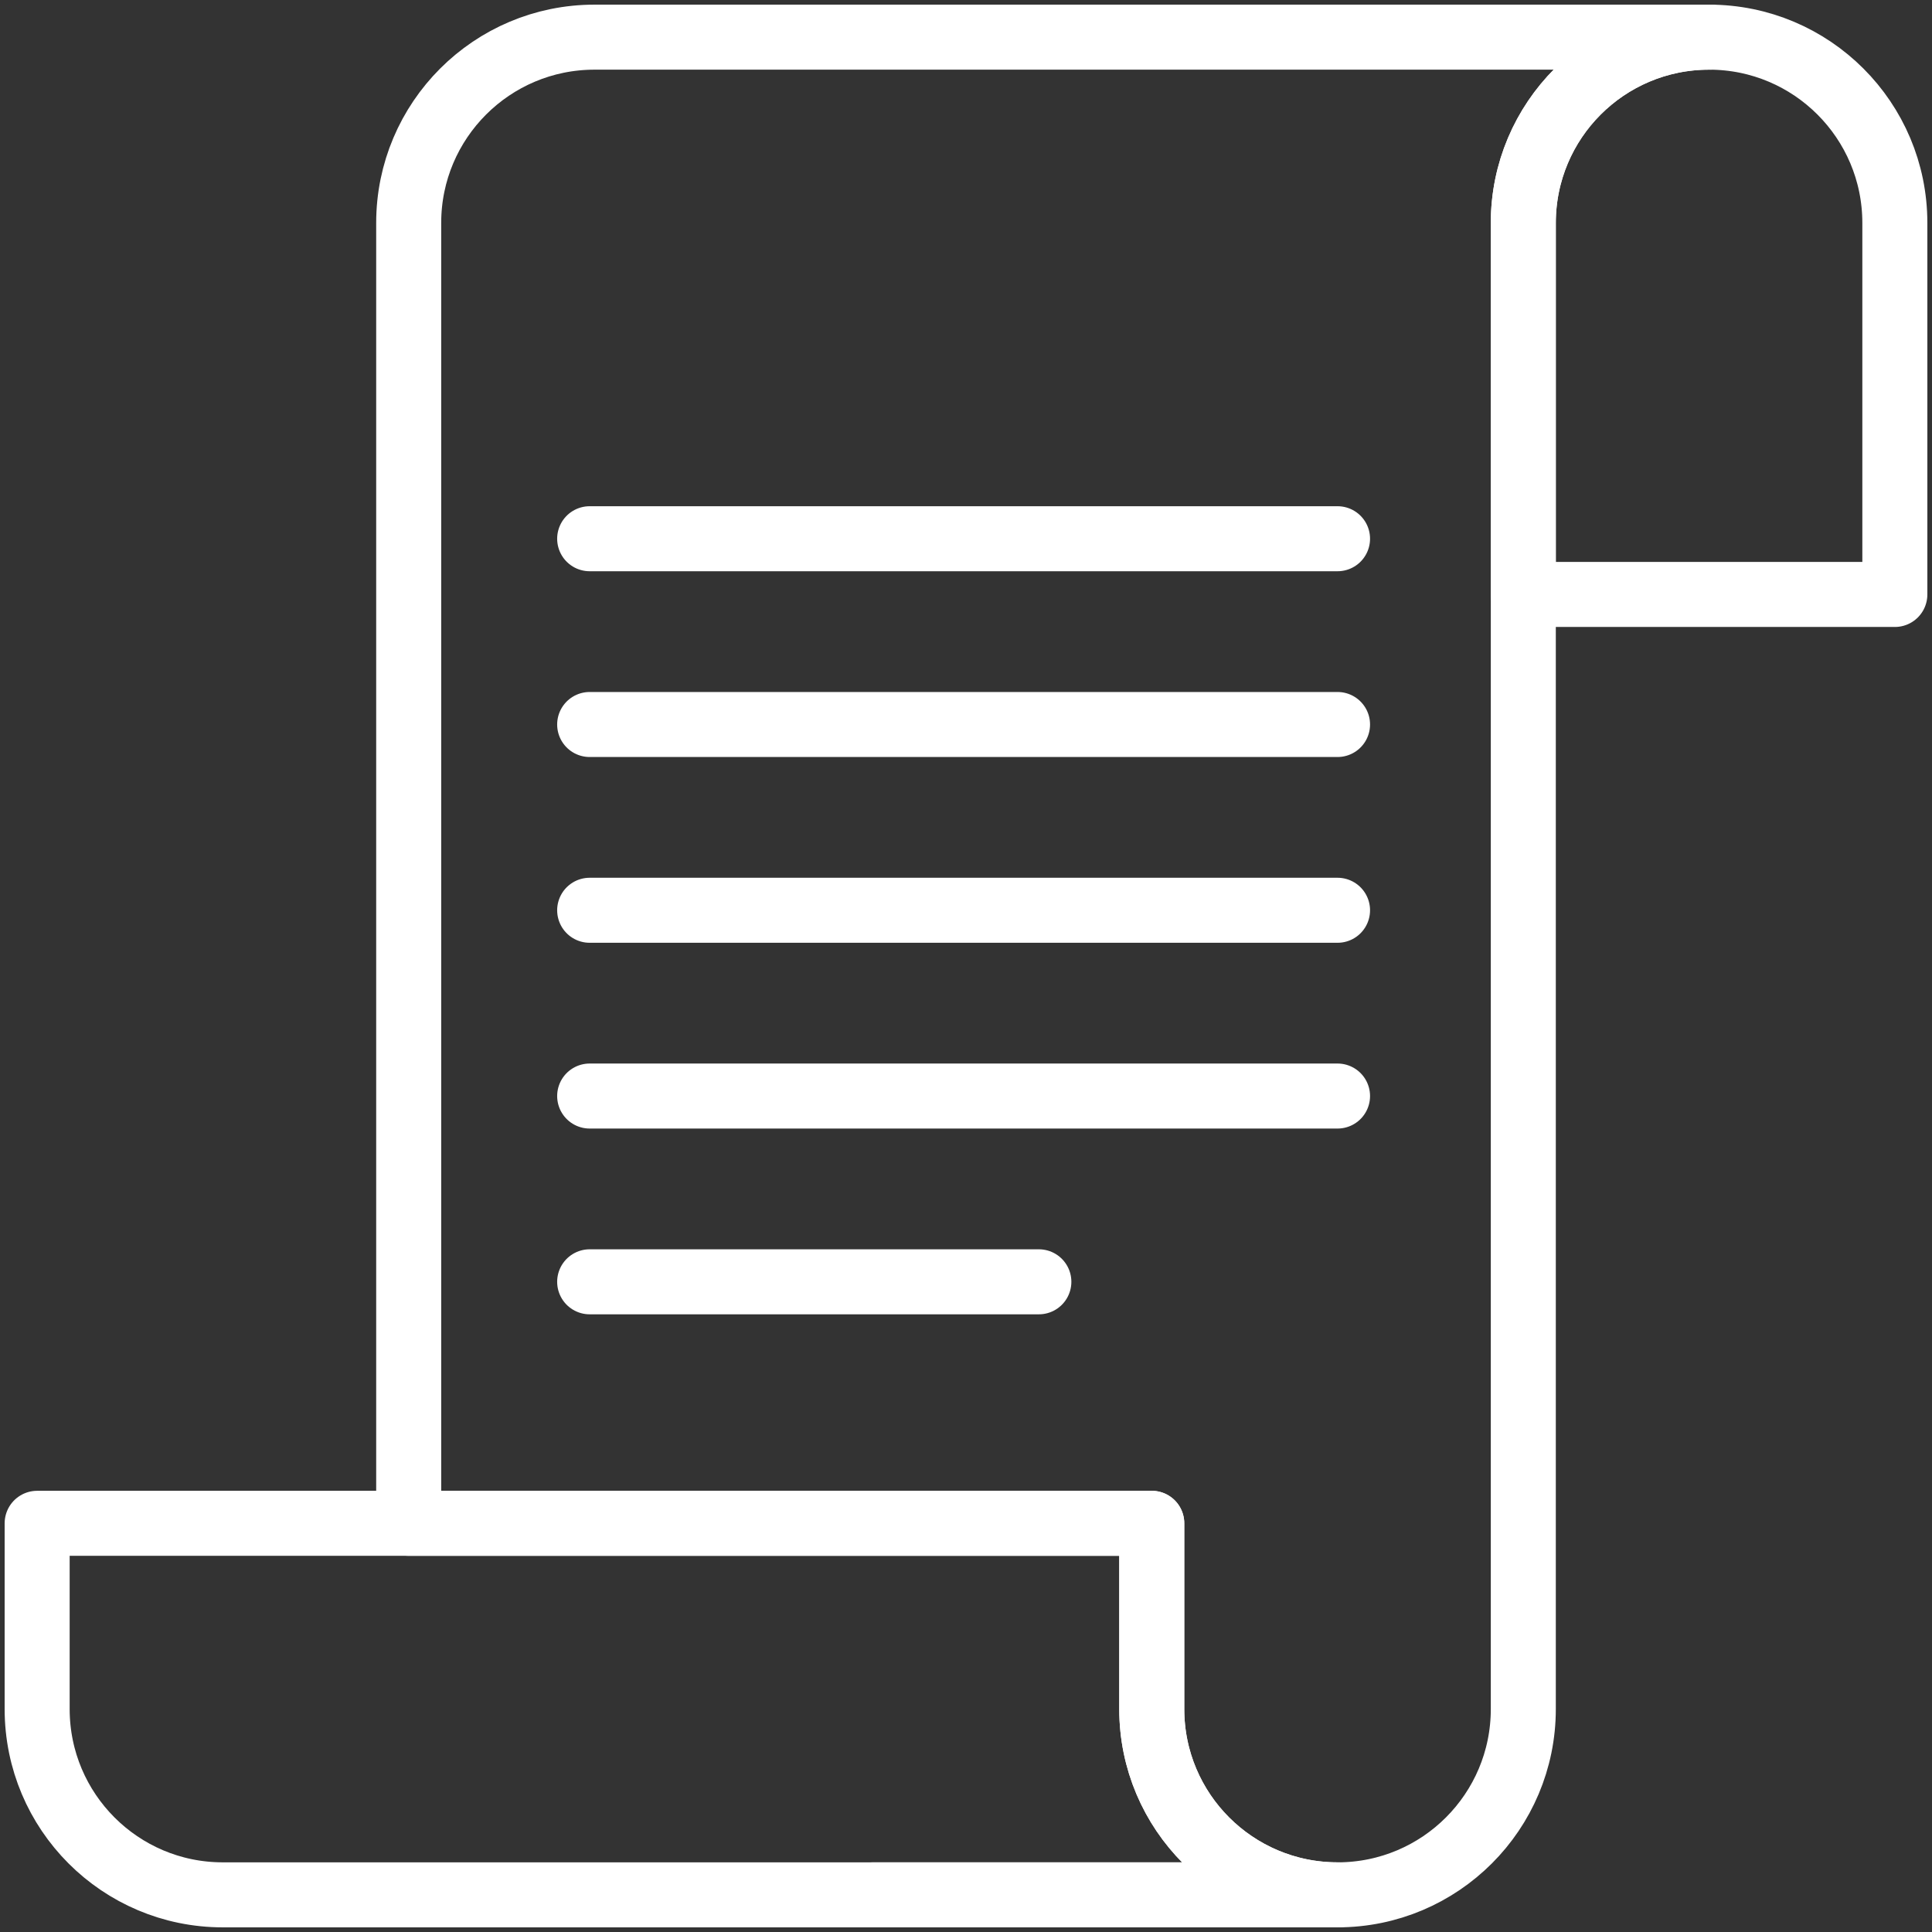 <?xml version="1.0" encoding="UTF-8"?>
<svg width="104px" height="104px" viewBox="0 0 104 104" version="1.1" xmlns="http://www.w3.org/2000/svg" xmlns:xlink="http://www.w3.org/1999/xlink">
    <rect x="0" y="0" width="104" height="104" fill="#333333" stroke="none"/>
    <!-- Generator: Sketch 46.2 (44496) - http://www.bohemiancoding.com/sketch -->
    <title>office-24</title>
    <desc>Created with Sketch.</desc>
    <defs></defs>
    <g id="ALL" stroke="none" stroke-width="1" fill="none" fill-rule="evenodd" stroke-linecap="round" stroke-linejoin="round">
        <g id="Secondary" transform="translate(-1898, -6881)" stroke="#FFFFFF" stroke-width="3.5">
            <g id="office-24" transform="translate(1900, 6883)">
                <path d="M45,100 L70,100 L70,100 C75.523,100 80,95.523 80,90 L80,10.005 C80,4.479 84.475,0 90,0 L90.039,0 L30.003,0 C24.477,0 20,4.477 20,10 L20,80 L60,80 L60,90 C60,95.523 64.476,100 70,100 L45,100 L45,100 Z" id="Layer-1"></path>
                <path d="M100,30 L100,10 C100,4.475 95.523,0 90,0 C84.476,0 80,4.477 80,10 L80,30 L100,30 L100,30 Z" id="Layer-2"></path>
                <path d="M60,80 L0,80 L0,90 C0,95.524 4.474,100 9.992,100 L70,100 C64.476,100 60,95.523 60,90 L60,80 L60,80 Z" id="Layer-3"></path>
                <path d="M29.742,27 L70,27" id="Layer-4"></path>
                <path d="M29.742,37 L70,37" id="Layer-5"></path>
                <path d="M29.742,47 L70,47" id="Layer-6"></path>
                <path d="M29.742,57 L70,57" id="Layer-7"></path>
                <path d="M29.742,67 L53.922,67" id="Layer-8"></path>
            </g>
        </g>
    </g>
</svg>